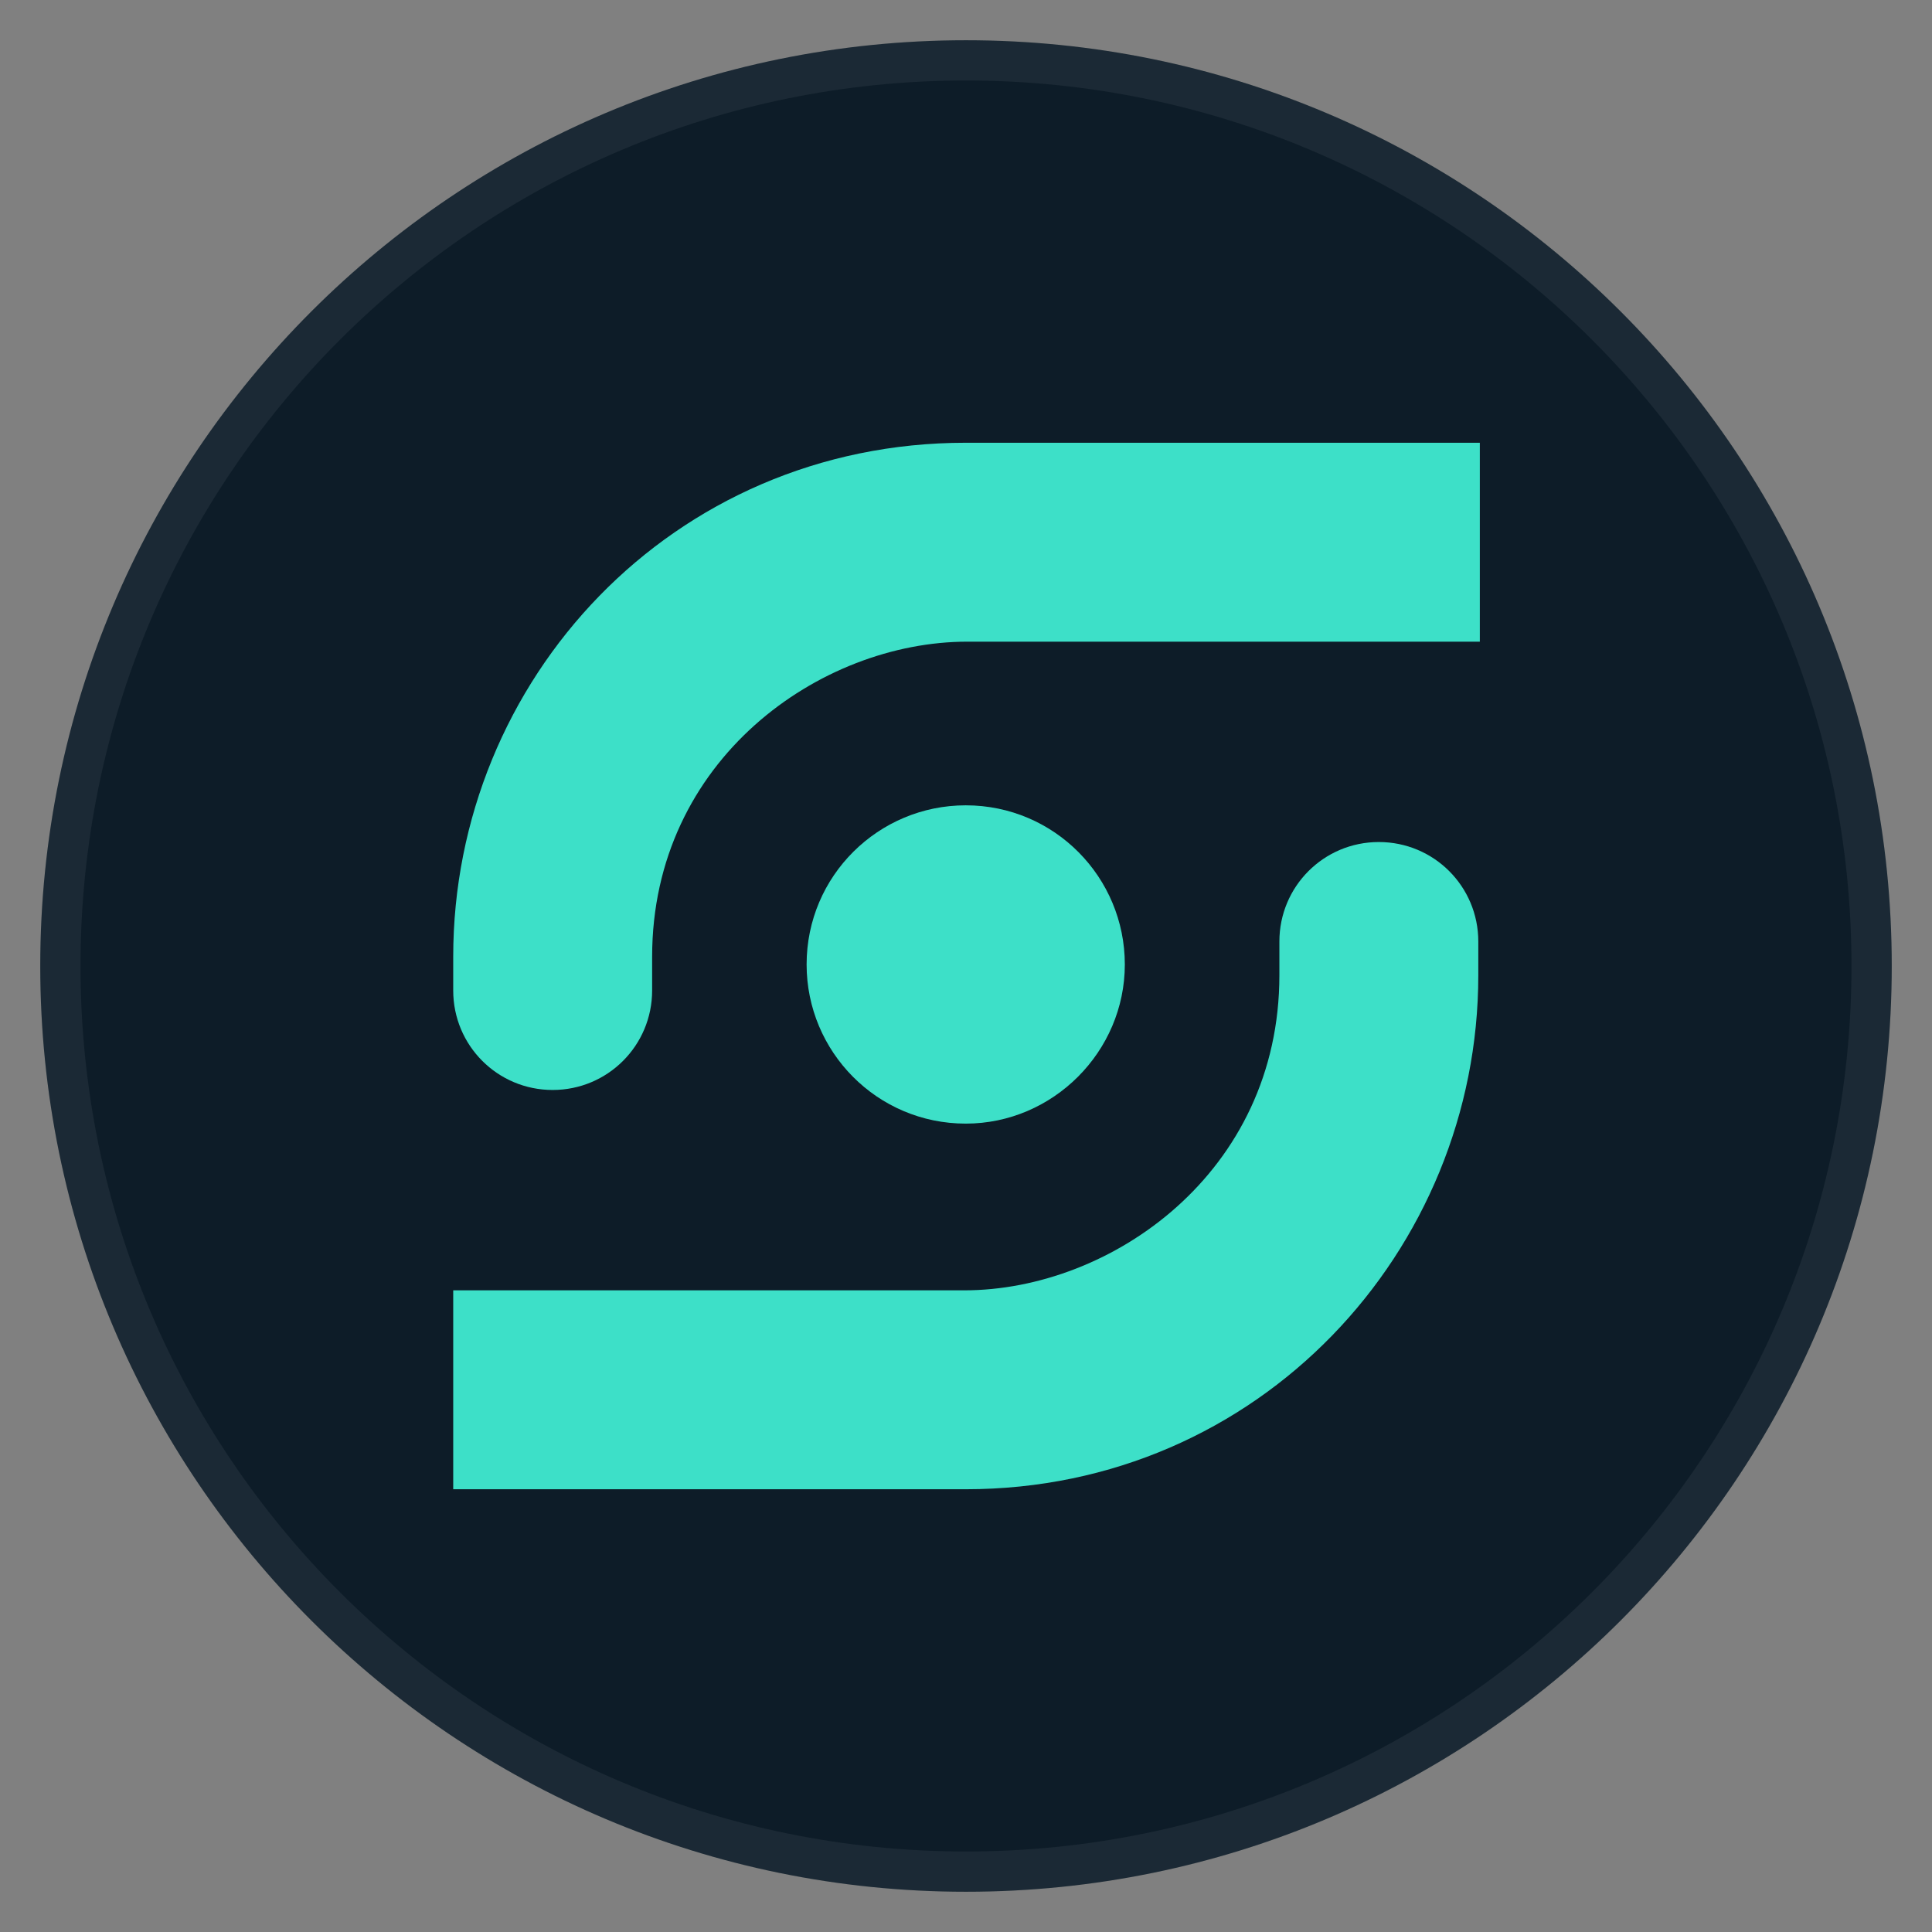 <svg xmlns="http://www.w3.org/2000/svg" width="24" height="24" fill="none" viewBox="0 0 24 24"><rect x="0" y="0" width="24" height="24" fill="#808080" stroke="none"/><path fill="#0D1C28" d="M23.5 12C23.5 18.351 18.351 23.5 12 23.5C5.649 23.5 0.5 18.351 0.5 12C0.5 5.649 5.649 0.5 12 0.5C18.351 0.5 23.5 5.649 23.5 12Z"/><path fill="#fff" fill-opacity=".06" fill-rule="evenodd" d="M12 23C18.075 23 23 18.075 23 12C23 5.925 18.075 1 12 1C5.925 1 1 5.925 1 12C1 18.075 5.925 23 12 23ZM12 23.5C18.351 23.5 23.5 18.351 23.5 12C23.5 5.649 18.351 0.5 12 0.5C5.649 0.5 0.5 5.649 0.5 12C0.5 18.351 5.649 23.5 12 23.5Z" clip-rule="evenodd"/><path fill="#3DE0C8" d="M11.997 5.5C8.348 5.5 5.63 8.446 5.63 11.886V12.304C5.63 12.988 6.181 13.54 6.865 13.54C7.549 13.54 8.101 12.988 8.101 12.304V11.886C8.101 9.434 10.191 7.971 12.016 7.971H18.383V5.5H11.997Z"/><path fill="#3DE0C8" d="M13.973 11.981C13.973 10.898 13.099 10.004 11.997 10.004C10.914 10.004 10.02 10.879 10.02 11.981C10.02 13.064 10.895 13.958 11.997 13.958C13.08 13.958 13.973 13.064 13.973 11.981Z"/><path fill="#3DE0C8" d="M15.893 11.696C15.893 11.012 16.444 10.46 17.128 10.46C17.813 10.46 18.364 11.012 18.364 11.696V12.114C18.364 15.535 15.646 18.5 11.997 18.5H5.63V16.029H11.978C13.802 16.029 15.893 14.566 15.893 12.114V11.696Z"/></svg>